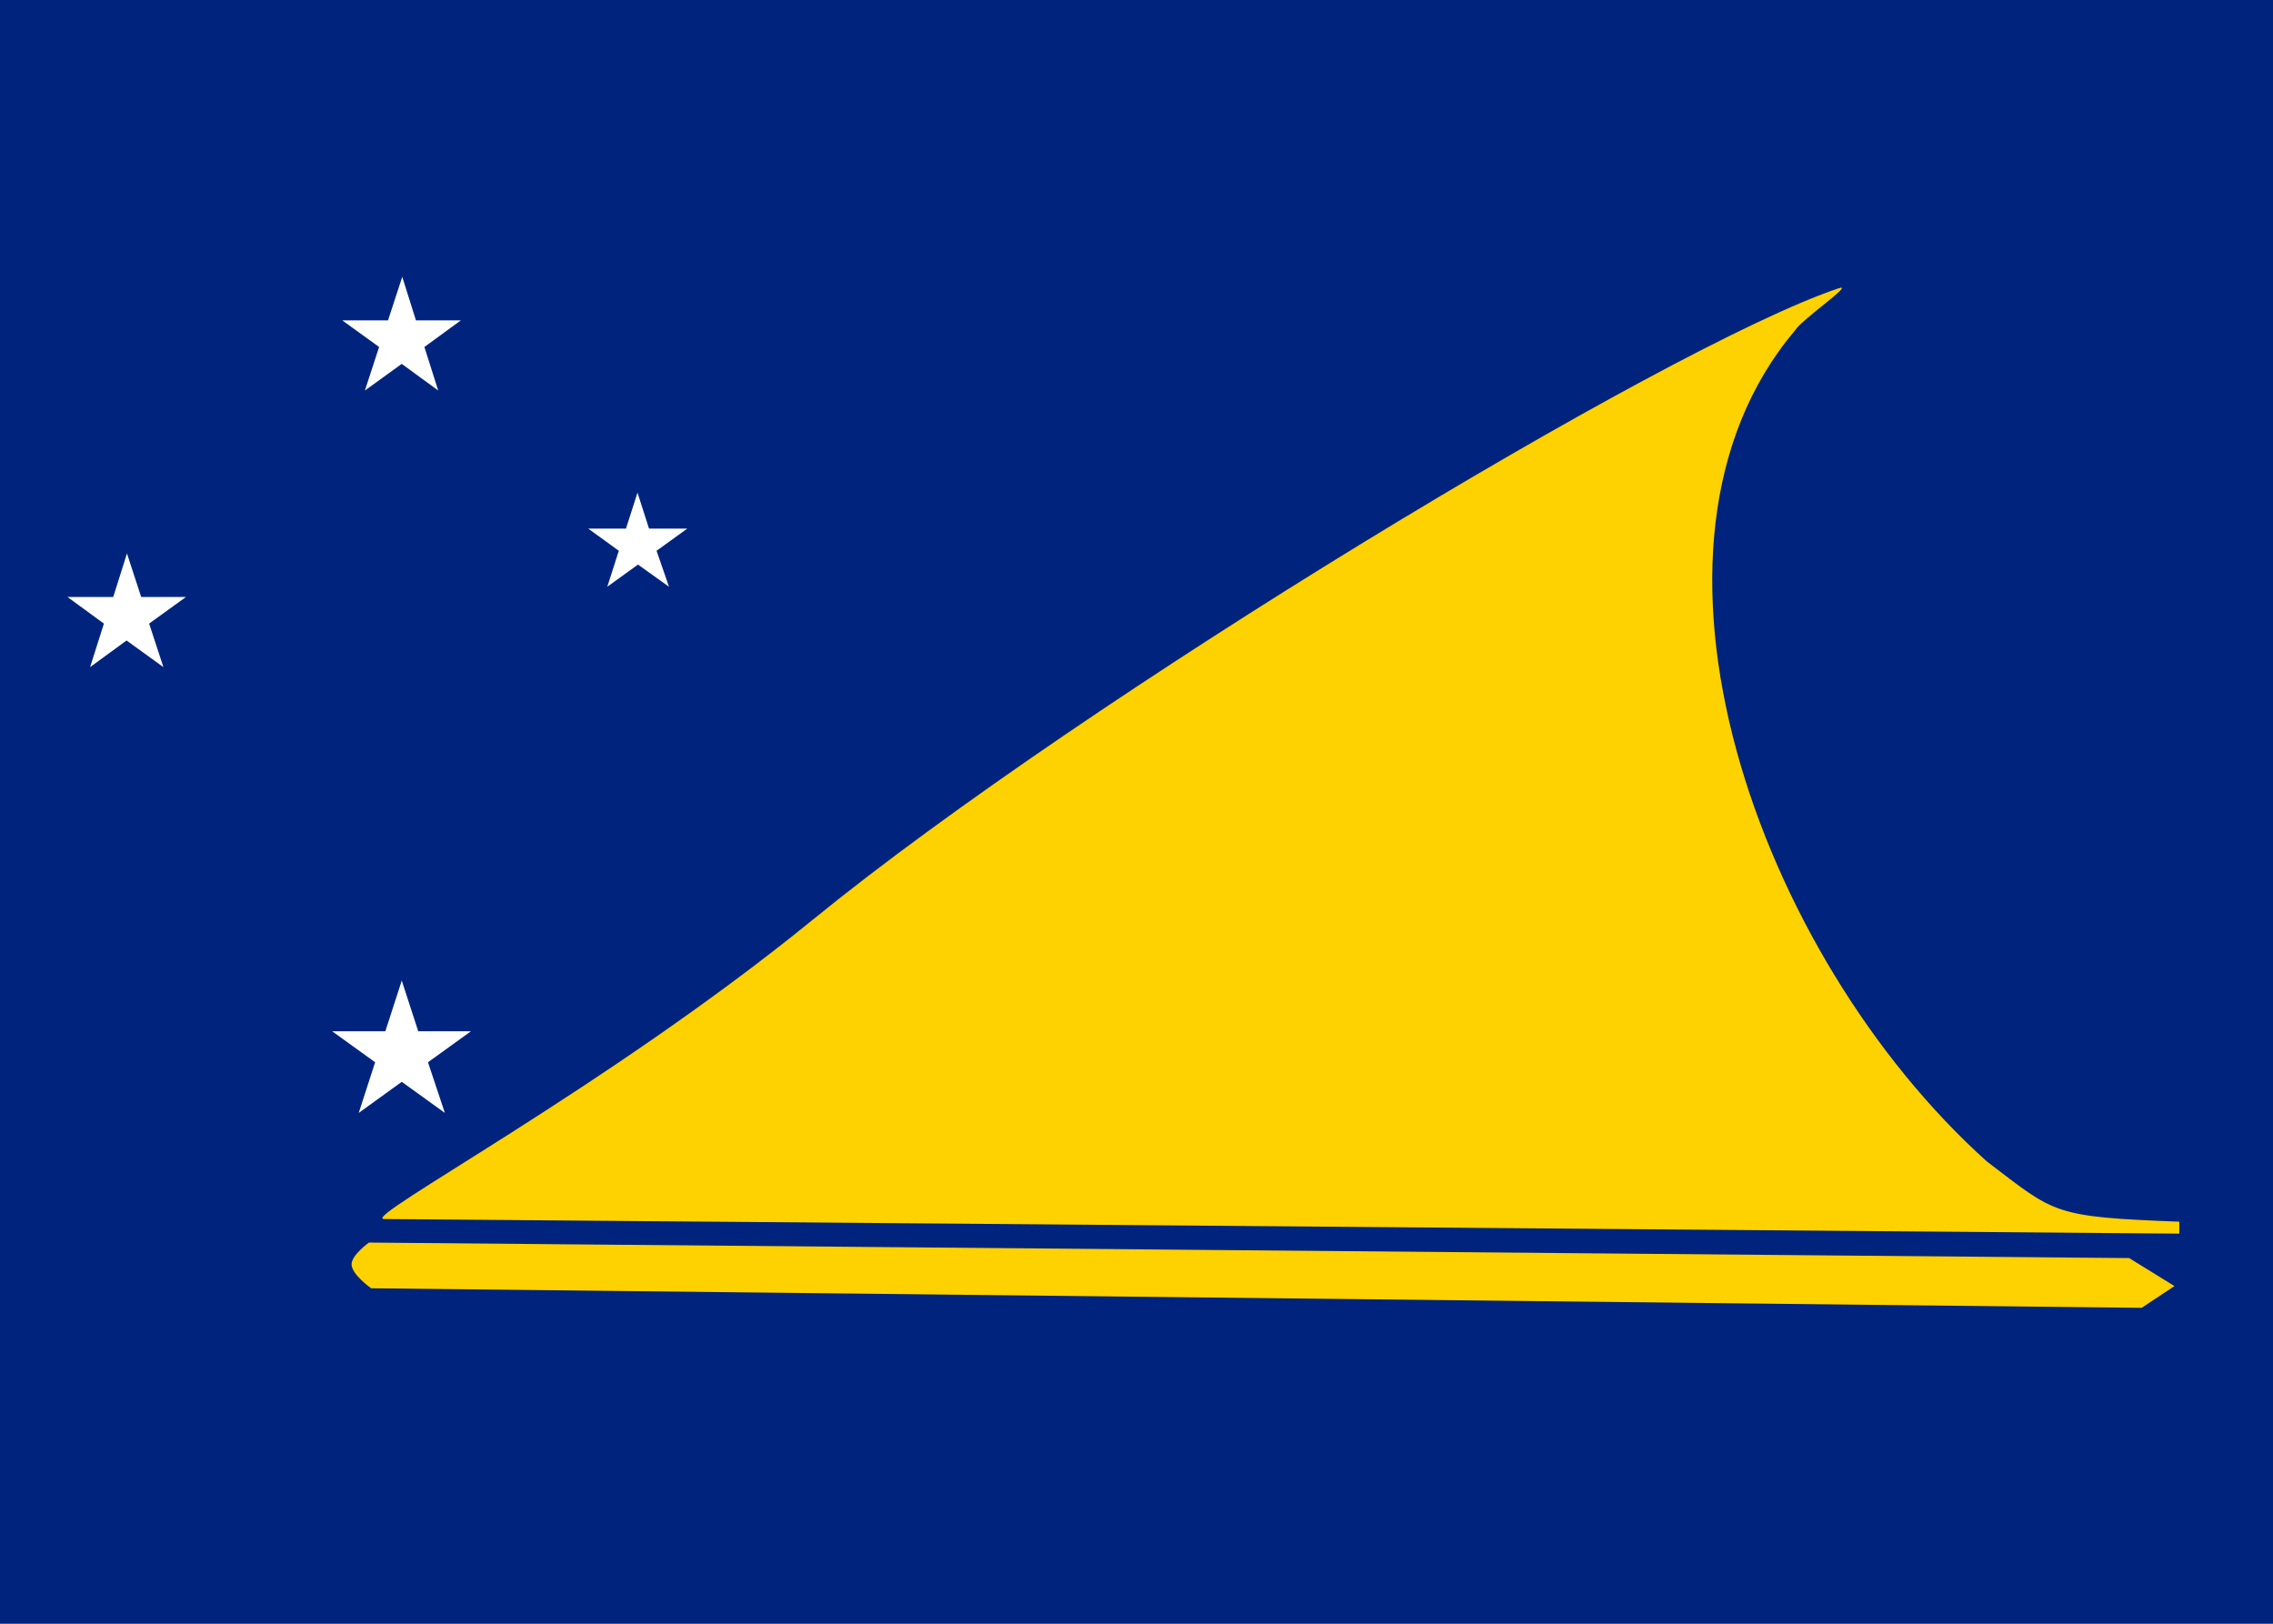 <svg width="28" height="20" viewBox="0 0 28 20" fill="none" xmlns="http://www.w3.org/2000/svg">
<rect x="0" y="0" width="28" height="20" fill="#808080" stroke="none"/>
<g clip-path="url(#clip0)">
<rect width="28" height="20" fill="white"/>
<g clip-path="url(#clip1)">
<path d="M28 -0.5H0V20.5H28V-0.5Z" fill="#00247D"/>
<path d="M4.73 15.015C4.435 15.009 7.476 13.396 10.019 11.323C13.355 8.605 20.53 4.263 22.646 3.552C22.865 3.476 22.198 3.93 22.11 4.072C19.857 6.741 21.656 11.772 24.473 14.304C25.32 14.949 25.277 14.988 26.846 15.048V15.195L4.73 15.015ZM4.545 15.305C4.545 15.305 4.331 15.458 4.331 15.573C4.331 15.698 4.572 15.868 4.572 15.868L26.381 16.109L26.786 15.841L26.228 15.496L4.545 15.305Z" fill="#FED100"/>
<path d="M4.67 4.274L4.495 4.81L4.949 4.482L5.398 4.81L5.228 4.274L5.677 3.946H5.124L4.955 3.41L4.78 3.946H4.216L4.67 4.274ZM8.088 6.784L8.466 6.511H7.995L7.853 6.068L7.711 6.511H7.246L7.623 6.784L7.481 7.227L7.859 6.954L8.241 7.227L8.088 6.784ZM1.739 7.353L1.564 6.817L1.395 7.353H0.831L1.28 7.681L1.11 8.217L1.559 7.889L2.013 8.217L1.837 7.681L2.291 7.353H1.739ZM5.152 12.702L4.949 12.078L4.747 12.702H4.091L4.621 13.084L4.419 13.708L4.949 13.325L5.48 13.708L5.272 13.084L5.802 12.702H5.152Z" fill="white"/>
</g>
</g>
<defs>
<clipPath id="clip0">
<rect width="28" height="20" fill="white"/>
</clipPath>
<clipPath id="clip1">
<rect width="28" height="21" fill="white" transform="translate(0 -0.5)"/>
</clipPath>
</defs>
</svg>
